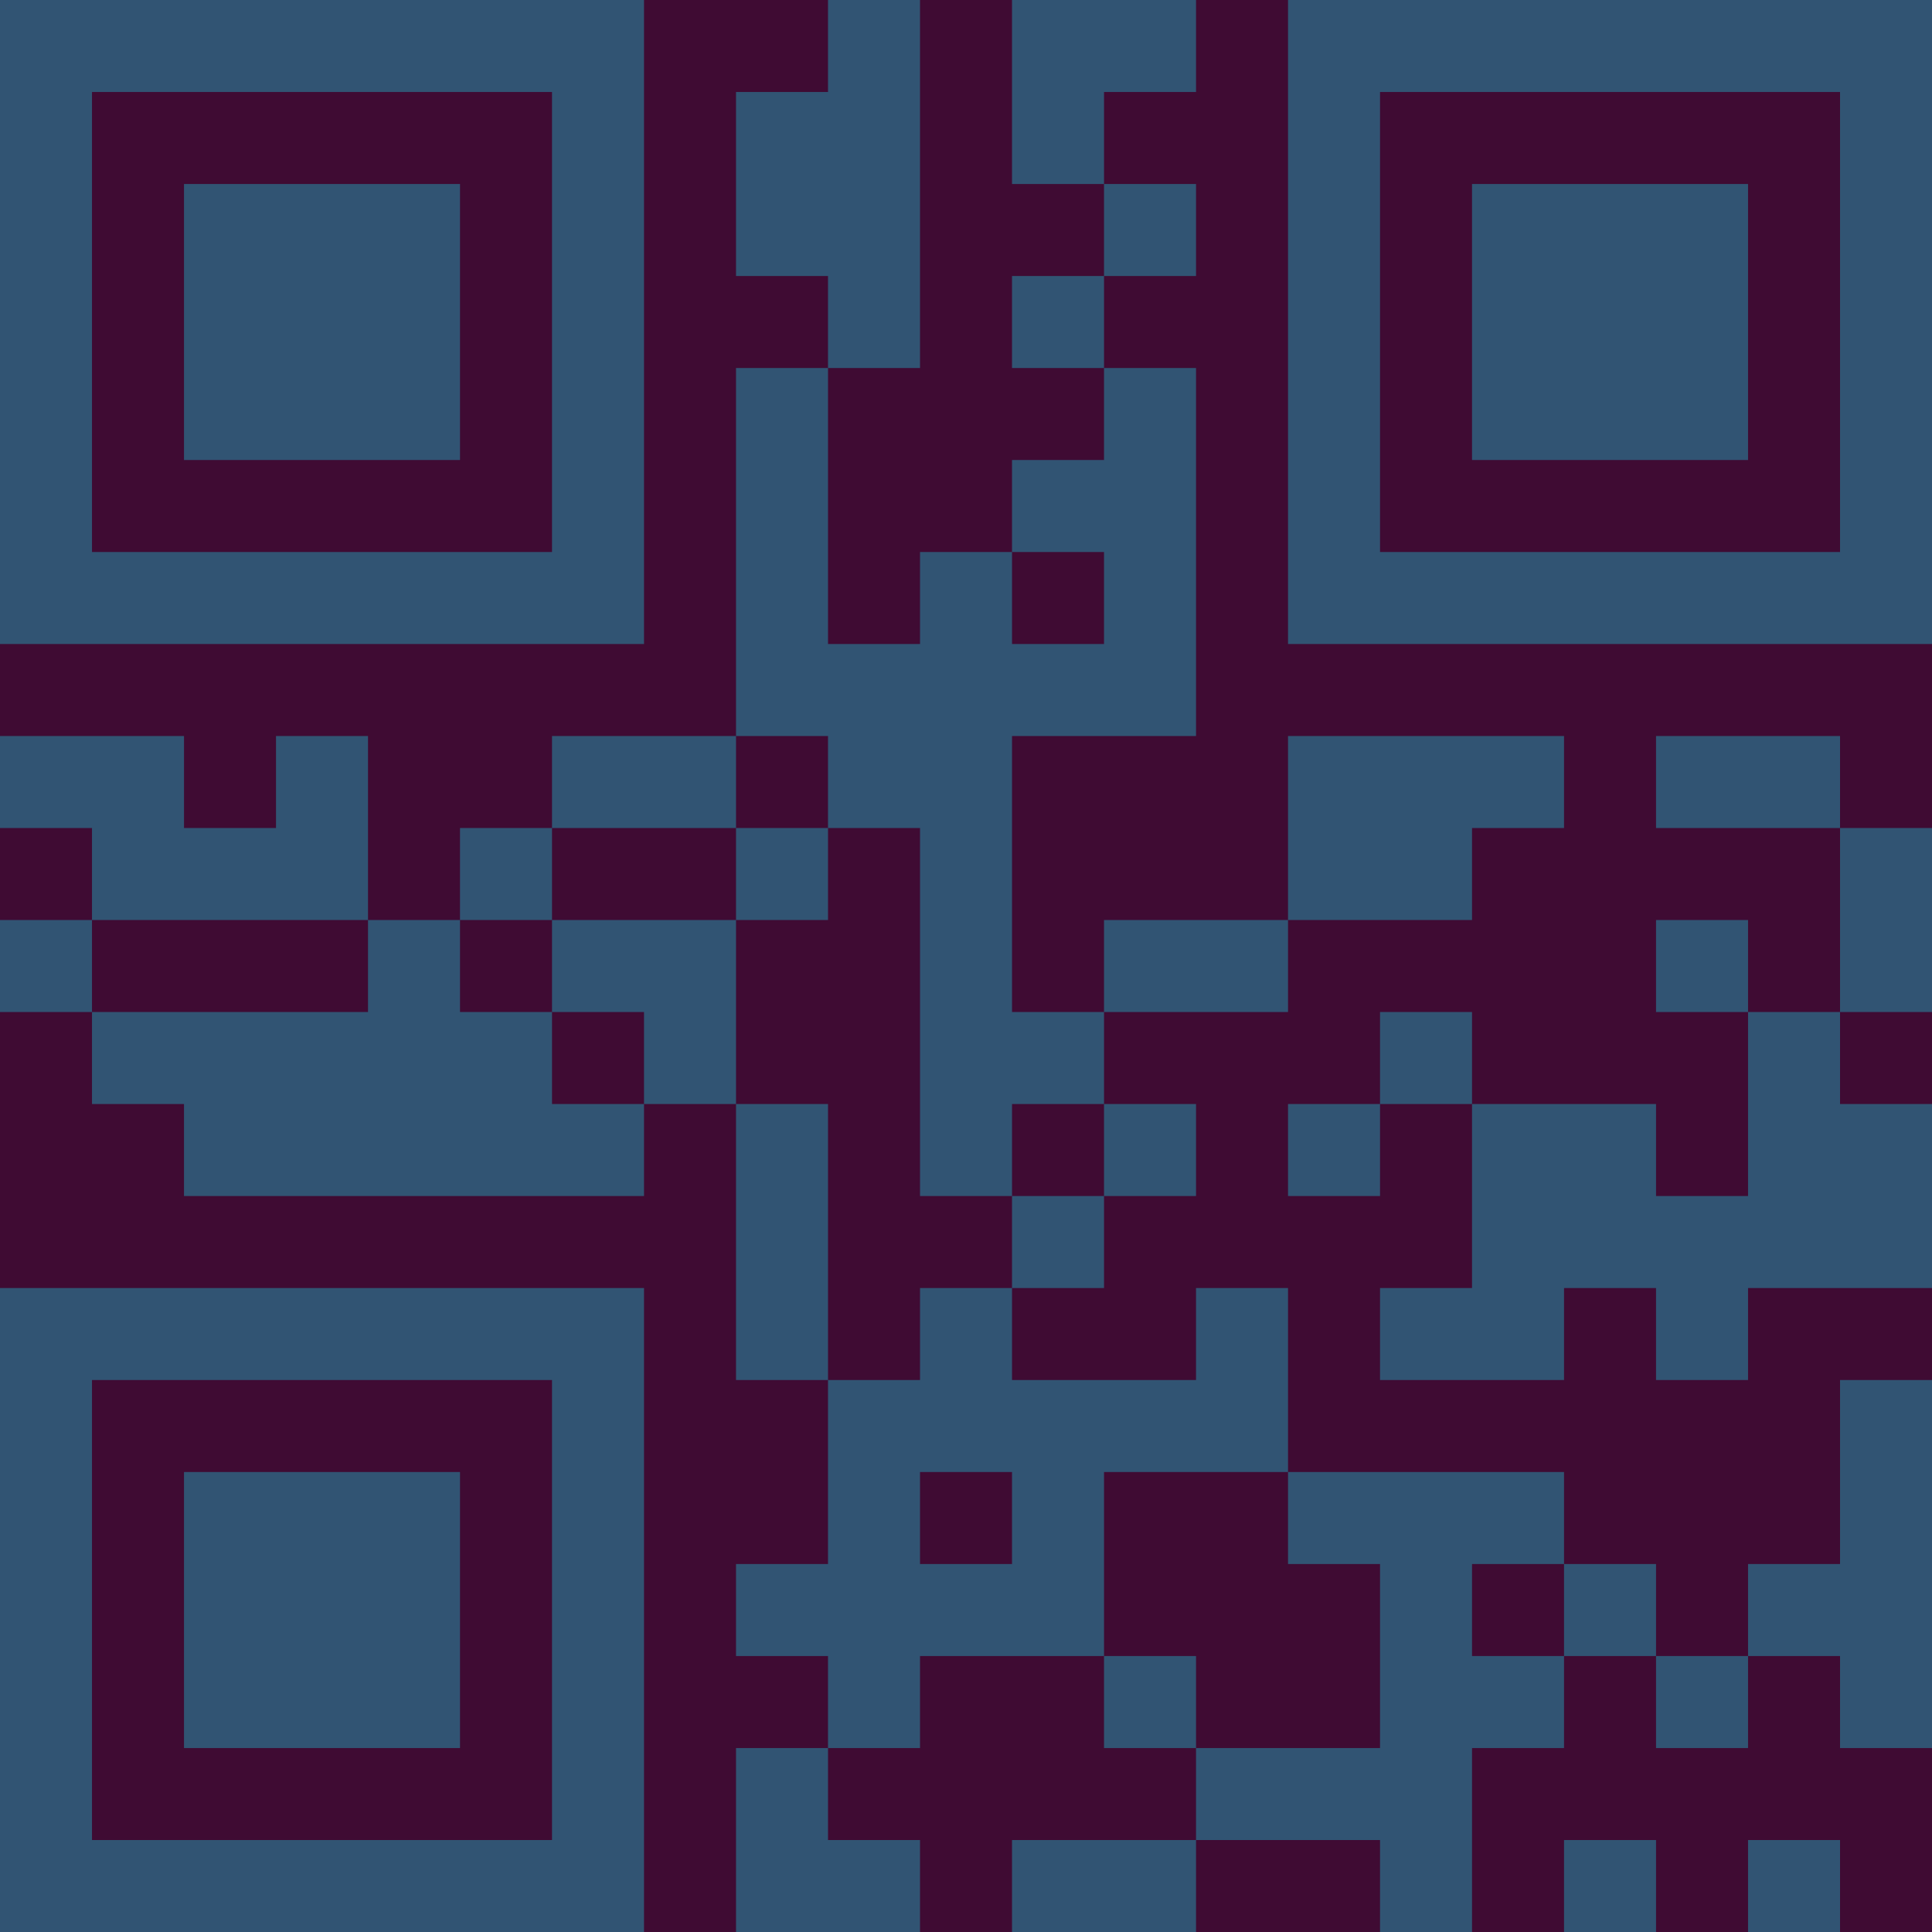 <?xml version="1.0" encoding="UTF-8"?>
<svg xmlns="http://www.w3.org/2000/svg" version="1.1" width="300" height="300" viewBox="0 0 300 300"><rect x="0" y="0" width="300" height="300" fill="#3f0b33"/><g transform="scale(14.286)"><g transform="translate(0,0)"><path fill-rule="evenodd" d="M9 0L9 1L8 1L8 3L9 3L9 4L8 4L8 8L6 8L6 9L5 9L5 10L4 10L4 8L3 8L3 9L2 9L2 8L0 8L0 9L1 9L1 10L0 10L0 11L1 11L1 12L2 12L2 13L7 13L7 12L8 12L8 15L9 15L9 17L8 17L8 18L9 18L9 19L8 19L8 21L10 21L10 20L9 20L9 19L10 19L10 18L12 18L12 19L13 19L13 20L11 20L11 21L13 21L13 20L15 20L15 21L16 21L16 19L17 19L17 18L18 18L18 19L19 19L19 18L20 18L20 19L21 19L21 15L20 15L20 17L19 17L19 18L18 18L18 17L17 17L17 16L14 16L14 14L13 14L13 15L11 15L11 14L12 14L12 13L13 13L13 12L12 12L12 11L14 11L14 10L16 10L16 9L17 9L17 8L14 8L14 10L12 10L12 11L11 11L11 8L13 8L13 4L12 4L12 3L13 3L13 2L12 2L12 1L13 1L13 0L11 0L11 2L12 2L12 3L11 3L11 4L12 4L12 5L11 5L11 6L10 6L10 7L9 7L9 4L10 4L10 0ZM11 6L11 7L12 7L12 6ZM8 8L8 9L6 9L6 10L5 10L5 11L6 11L6 12L7 12L7 11L6 11L6 10L8 10L8 12L9 12L9 15L10 15L10 14L11 14L11 13L12 13L12 12L11 12L11 13L10 13L10 9L9 9L9 8ZM18 8L18 9L20 9L20 11L19 11L19 10L18 10L18 11L19 11L19 13L18 13L18 12L16 12L16 11L15 11L15 12L14 12L14 13L15 13L15 12L16 12L16 14L15 14L15 15L17 15L17 14L18 14L18 15L19 15L19 14L21 14L21 12L20 12L20 11L21 11L21 9L20 9L20 8ZM8 9L8 10L9 10L9 9ZM1 10L1 11L4 11L4 10ZM10 16L10 17L11 17L11 16ZM12 16L12 18L13 18L13 19L15 19L15 17L14 17L14 16ZM16 17L16 18L17 18L17 17ZM17 20L17 21L18 21L18 20ZM19 20L19 21L20 21L20 20ZM0 0L0 7L7 7L7 0ZM1 1L1 6L6 6L6 1ZM2 2L2 5L5 5L5 2ZM14 0L14 7L21 7L21 0ZM15 1L15 6L20 6L20 1ZM16 2L16 5L19 5L19 2ZM0 14L0 21L7 21L7 14ZM1 15L1 20L6 20L6 15ZM2 16L2 19L5 19L5 16Z" fill="#315473"/></g></g></svg>
